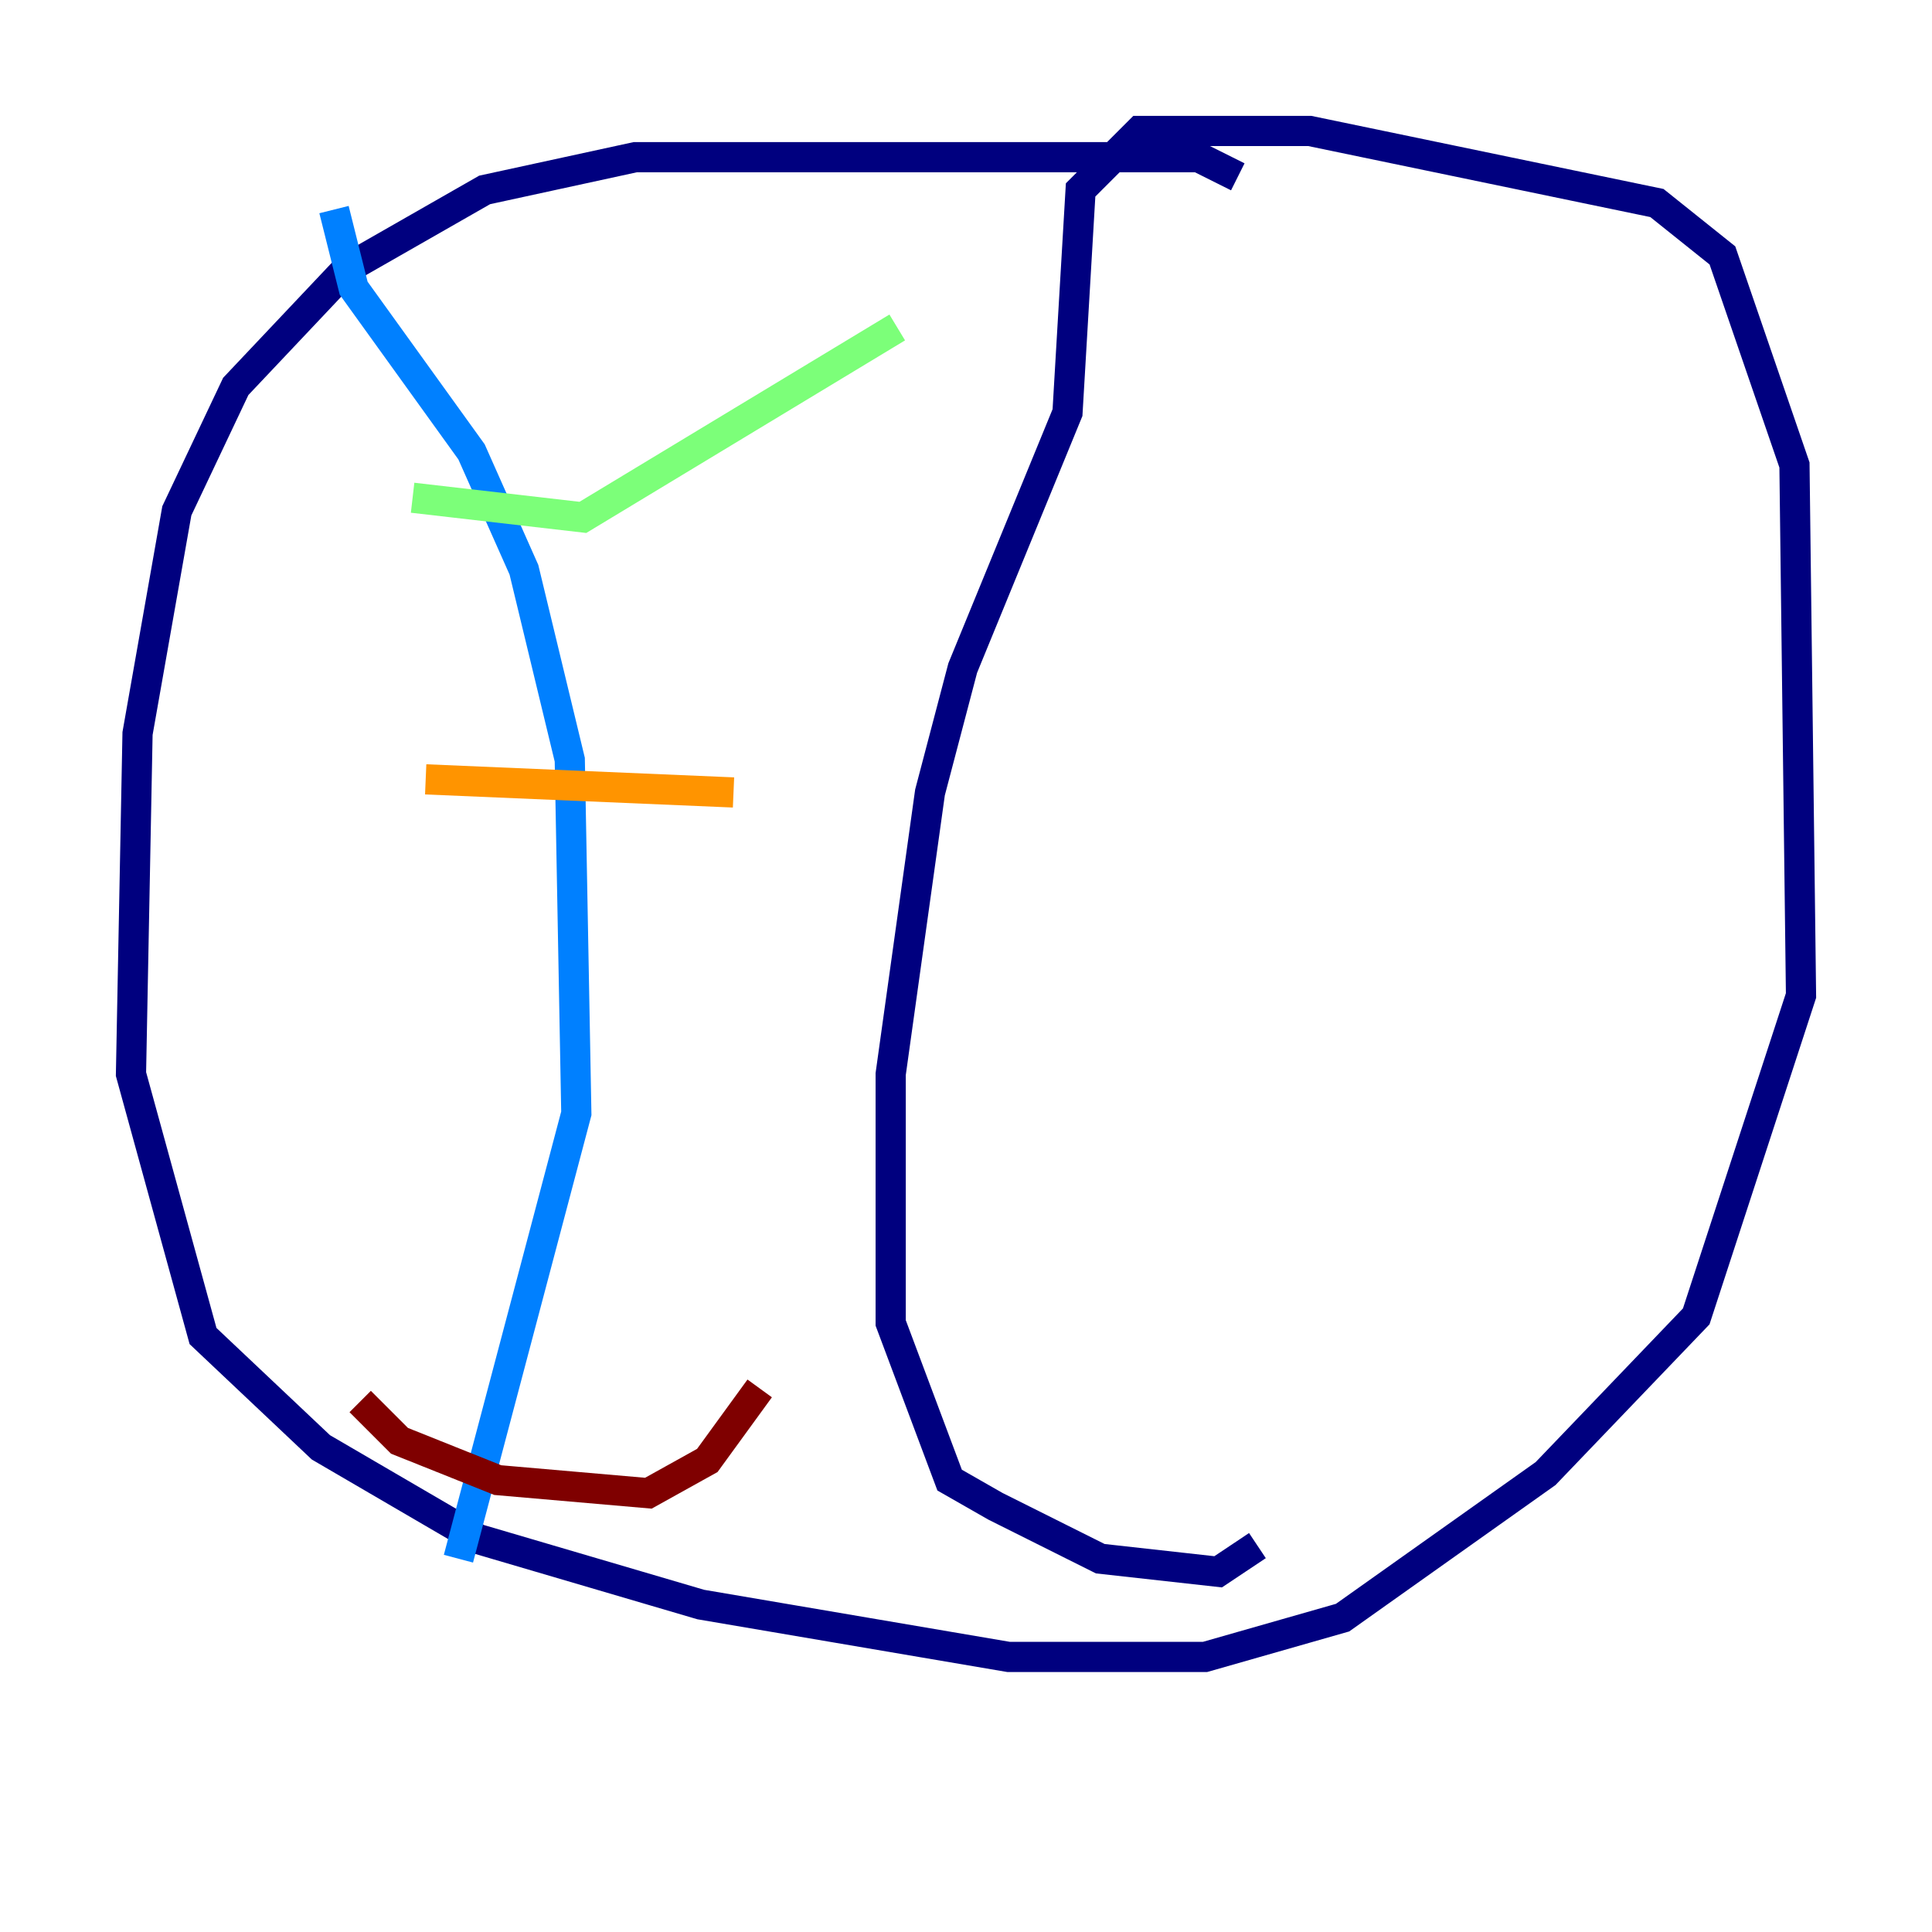 <?xml version="1.0" encoding="utf-8" ?>
<svg baseProfile="tiny" height="128" version="1.2" viewBox="0,0,128,128" width="128" xmlns="http://www.w3.org/2000/svg" xmlns:ev="http://www.w3.org/2001/xml-events" xmlns:xlink="http://www.w3.org/1999/xlink"><defs /><polyline fill="none" points="82.007,11.715 79.403,10.414 42.088,10.414 32.108,12.583 22.997,17.79 15.62,25.6 11.715,33.844 9.112,48.597 8.678,71.159 13.451,88.515 21.261,95.891 31.675,101.966 46.427,106.305 66.82,109.776 79.837,109.776 88.949,107.173 102.4,97.627 112.38,87.214 119.322,65.953 118.888,30.807 114.115,16.922 109.776,13.451 86.78,8.678 75.498,8.678 71.593,12.583 70.725,27.336 63.783,44.258 61.614,52.502 59.01,71.159 59.01,87.647 62.915,98.061 65.953,99.797 72.895,103.268 80.705,104.136 83.308,102.4" stroke="#00007f" stroke-width="2" /><polyline fill="none" points="22.129,13.885 23.43,19.091 31.241,29.939 34.712,37.749 37.749,50.332 38.183,73.763 30.373,103.268" stroke="#0080ff" stroke-width="2" /><polyline fill="none" points="27.336,32.976 38.617,34.278 59.444,21.695" stroke="#7cff79" stroke-width="2" /><polyline fill="none" points="28.203,51.634 48.597,52.502" stroke="#ff9400" stroke-width="2" /><polyline fill="none" points="23.864,92.854 26.468,95.458 32.976,98.061 42.956,98.929 46.861,96.759 50.332,91.986" stroke="#7f0000" stroke-width="2" /></svg>